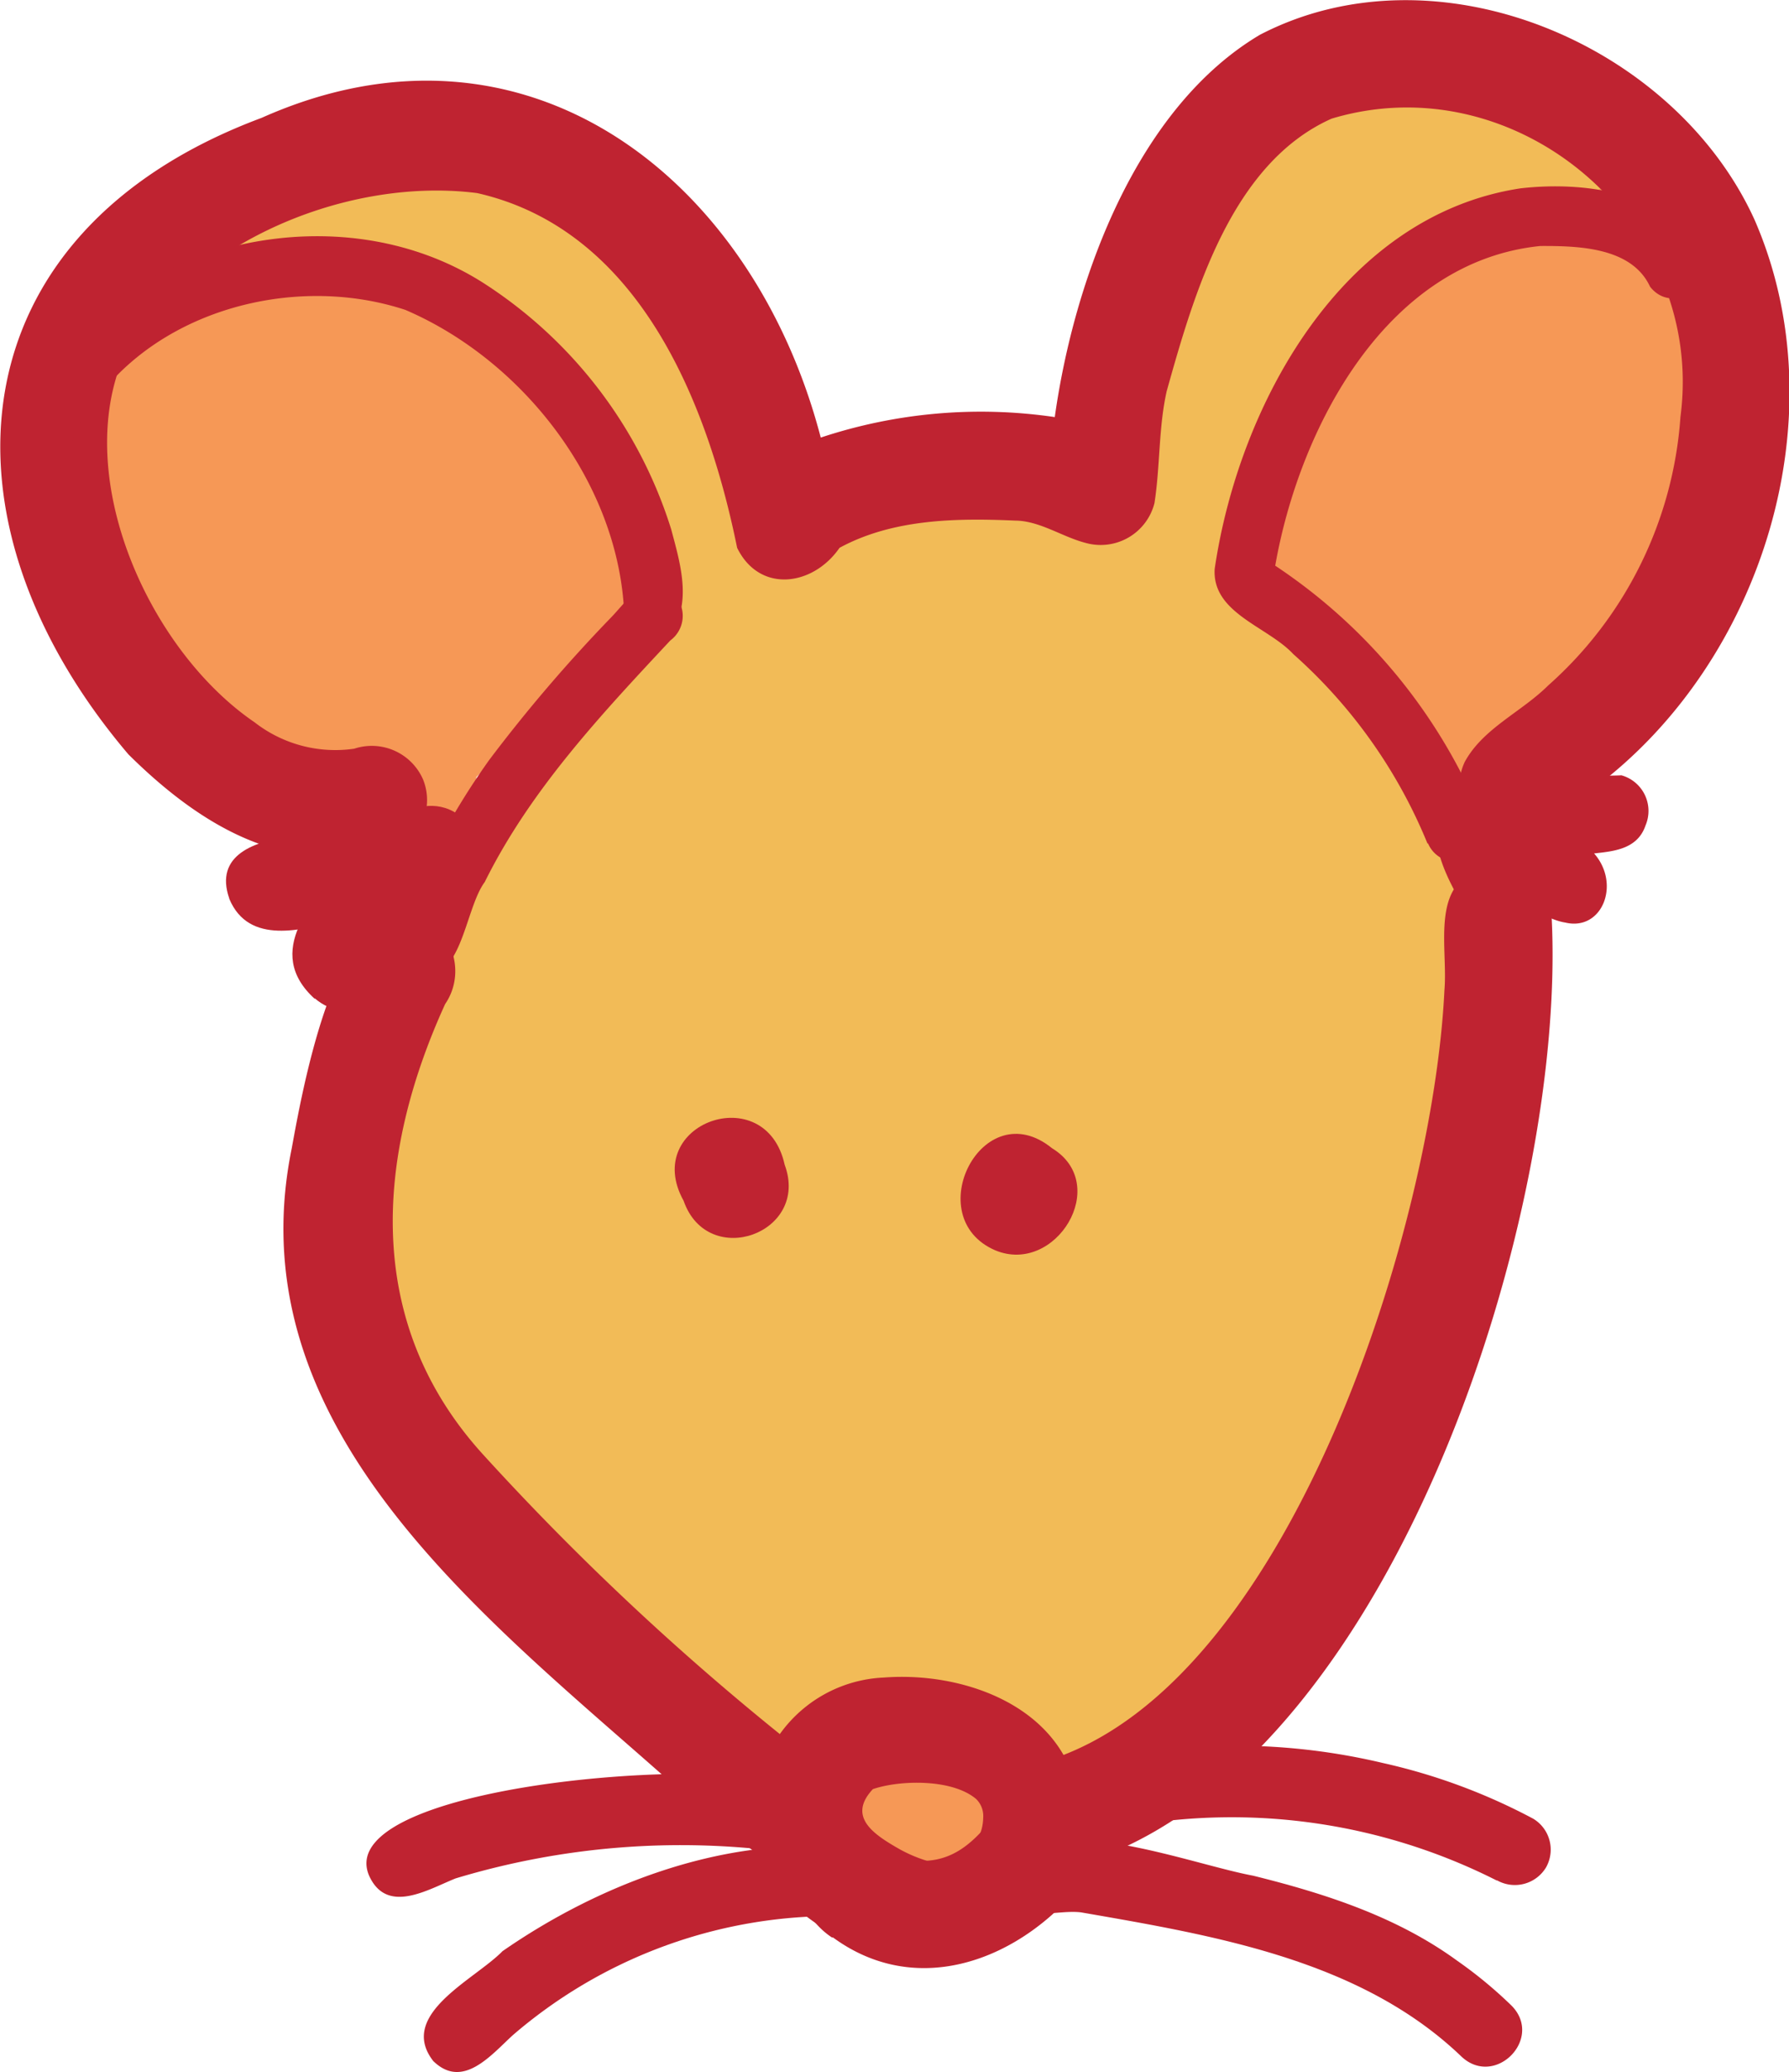 <svg xmlns="http://www.w3.org/2000/svg" viewBox="0 0 117.03 135.52"><defs><style>.cls-1{fill:#f2bb57;}.cls-2{fill:#f69856;}.cls-3{fill:#bf2331;}</style></defs><title>Asset 5</title><g id="Layer_2" data-name="Layer 2"><g id="Layer_2-2" data-name="Layer 2"><g id="Layer_3" data-name="Layer 3"><path class="cls-1" d="M103.73,8.94c-4.94-2-10-3.8-15.4-2.84-4.64.82-9,4.33-9.93,9.11A3.45,3.45,0,0,0,78.52,17a22.45,22.45,0,0,0-4.23,15.26,7,7,0,0,0-6.17,1.54,8,8,0,0,0-.94-.11c-3-4.53-10.16-4.28-12.85.44a2,2,0,0,1-.14.26,41,41,0,0,0-3.85,1.66,28.23,28.23,0,0,0-2.05-4C47.23,26.37,43.82,21,39.78,16.84a19.7,19.7,0,0,0-10.92-6A30.82,30.82,0,0,0,15.48,12c-3.36.94-2.6,5.82.8,6,8.28.36,18.83.88,23.31,9.12a2.9,2.9,0,0,0,1,1.08c.23.47.46.94.66,1.41A3.19,3.19,0,0,0,41,31.81a43.14,43.14,0,0,1,.85,8.62,2.85,2.85,0,0,0,.58,1.78l-.15.19a22.45,22.45,0,0,0-4,3.54,23.59,23.59,0,0,0-4.56,7.68,7.56,7.56,0,0,0-4.48,4.86C27,66,23.55,74.83,24.65,82.75c.91,6.58,5.18,11.51,10,15.77.84,5.53,5.81,11,10.17,13.71,4.1,2.56,9.2,1.51,13.45-1,17.45,14.13,30.68-10,35-24.26,2.66-8.75,5.29-19.77,2.42-28.76-2.59-8.07-9.35-15.4-15.48-21.53a3.22,3.22,0,0,0,.44-.89c1.49-5,3-10.07,5.91-14.43a16.32,16.32,0,0,1,10-7.21,2.55,2.55,0,0,0,1.54-.91c1.37.48,2.71,1,4,1.59,1.52.63,3.34-.68,3.74-2.13a3.1,3.1,0,0,0-2.13-3.74Z"/><path class="cls-2" d="M41.3,29.82C37.82,22.29,28.63,17.88,20.59,18c-.41-.28-.82-.54-1.23-.79A3.07,3.07,0,0,0,15,18.68a8.37,8.37,0,0,0-1.93.82,5.17,5.17,0,0,0-1.93,2.05,3,3,0,0,0-1,.09,5.89,5.89,0,0,0-4,4.11c-.59,2,0,4.09.53,6l1,3.32A47.32,47.32,0,0,0,9.9,42.93a3.79,3.79,0,0,0,1.5,1.84c1.11,2.14,3.74,3.45,5.83,4.57a59.15,59.15,0,0,0,8.33,3.73,3.69,3.69,0,0,0,1.57.55l.27.09a2.92,2.92,0,0,0,3.76-2.88c2.61-2.66,5.76-4.79,8.07-7.75,3-3.91,4.23-8.65,2.08-13.29Z"/><path class="cls-2" d="M111.74,29.3c-.36-.79-.76-1.55-1.14-2.32.05-.38.09-.78.11-1.16.08-.55.14-1.09.21-1.66.49-4,.66-8.39-2.4-11.54-1.49-1.53-3.63-.89-4.77.61a6.6,6.6,0,0,1-.49.55,3.12,3.12,0,0,0-3,.77c-.36.35-.71.72-1.08,1.07l-.24.06-.73.3h0s0,0,0,0A23.75,23.75,0,0,0,84.42,32.15a4.52,4.52,0,0,0-.24,6.78,3.87,3.87,0,0,0,1.15.77,4,4,0,0,0,.79,1.68,100.09,100.09,0,0,0,8.58,9.71,3.07,3.07,0,0,0,4.77-.61,185.34,185.34,0,0,0,10.46-16.8,2.11,2.11,0,0,0,.7-.26,3.11,3.11,0,0,0,1.1-4.16Z"/><path class="cls-2" d="M62.08,116.58a3.55,3.55,0,0,0-.57.06l-.16-.1a2.74,2.74,0,0,0-2.75-1.93c-3.19,0-3.78,4.06-1.75,5.55a2.78,2.78,0,0,0,2.75,1.9,3.56,3.56,0,0,0,.58-.06,2.85,2.85,0,0,0,1.92.68c3.91,0,3.92-6.08,0-6.08Z"/></g><g id="_벡터_레이어" data-name=" 벡터 레이어"><path class="cls-3" d="M99.21,55.72c-2.35-.95-4.63-3.21-3.39-5.89,1.2-2.2,3.7-3.25,5.46-5a25.88,25.88,0,0,0,8.65-17.57C111.59,14.65,99.21,4.12,87.11,7.76c-6.55,2.92-9,11.43-10.79,17.83-.54,2.41-.42,4.9-.8,7.32a3.63,3.63,0,0,1-4.5,2.6c-1.55-.4-3-1.45-4.62-1.46-3.85-.17-8-.11-11.48,1.78-1.73,2.51-5.23,3-6.7,0-1.94-9.55-6.44-20.8-17-23.2-8.81-1.13-19.8,3.57-23.57,11.9-2.45,7.83,2.42,18.22,9,22.71a8.59,8.59,0,0,0,6.52,1.73,3.66,3.66,0,0,1,4.5,2A3.58,3.58,0,0,1,27,54.74c-1.6,1.55-4.05,1.13-6.08,1.25-4.9-.2-9.16-3.32-12.52-6.65C-4.64,34-3,15.21,17.11,7.71c17.35-7.74,32.17,4,36.58,20.91A33.27,33.27,0,0,1,69,27.28c1.25-8.94,5.32-20.19,13.41-25,11.53-6,27.1.54,32.36,12.08,5.58,12.77.55,28.92-10.46,37.16A3.53,3.53,0,0,1,99.21,55.72Z"/><path class="cls-3" d="M95.57,59c-1.3-2.21-2.79-5.49-.28-7.41a3.54,3.54,0,0,1,4.91.62c.76,1,.69,2.24,1.42,3.24,2.22,4-3.64,7.45-6.05,3.53Z"/><path class="cls-3" d="M15,58.77c-1-2.86,1.67-3.78,4.13-4.06,2.63-.86,6.5-.5,6.66,2.92.06,1.78-1.82,2.92-3.63,2.62-2.37.53-5.87,1.61-7.16-1.46Z"/><path class="cls-3" d="M20.6,65.34c-3.43-3.09-.1-6.54,2.18-9,1.9-2.55,5.59-5.48,8.16-2.12,2.69,4-2,6.35-4,9.07-1.42,2.21-4.06,3.94-6.36,2Z"/><path class="cls-3" d="M54.42,126.72c-1.52-1-2.24-2.72-3.13-4.25-2-1.31-3.79-2.8-5.61-4.28-12.41-11.29-30.5-23.93-26.6-43.06.66-3.6,2.74-15.48,7.23-15.23,3,0,4.4,3.45,2.81,5.77-4.56,10-5.34,20.84,2.45,29.43a173.88,173.88,0,0,0,23.26,21.31c1,.61.43,2.74,1.48,3.3.94,1.74,2.2,1.94,4.21,2l-.08,0c4.24-.09,5.19-5.49,8.85-6.82,15.4-5.65,24.48-35,25.2-50.14.25-2.91-1.08-7.39,3-8a3.51,3.51,0,0,1,4,3c1.09,19.25-10,54.41-29.54,61.74-3.62,5.94-11.24,9.79-17.46,5.23Z"/><path class="cls-3" d="M56.5,127.64c-2.45-1.37-5.17-2.74-6.34-5.46a8.83,8.83,0,0,1,7.67-12.46c5-.38,11.11,1.69,12.54,7a3.54,3.54,0,0,1-.61,4.12c-9.67-.91-5.5,1.4-5.44-2a1.55,1.55,0,0,0-.47-1.18c-1.58-1.33-5-1.24-6.75-.64-1.72,1.84.12,3,1.77,3.94a9.25,9.25,0,0,0,1.81.76c5.34,1.32-.3,8-4.18,5.91Z"/><path class="cls-3" d="M44.72,78.54c-2.81-5.06,5.37-8,6.61-2.36C53,80.67,46.3,83.07,44.72,78.54Z"/><path class="cls-3" d="M65.11,81.78c-5-2.15-.84-10.37,3.71-6.68C72.71,77.47,69.06,83.42,65.11,81.78Z"/><path class="cls-3" d="M24.15,122.69c-2.76-6.38,27.3-8.4,30.12-5.13a2.34,2.34,0,0,1-2.92,3.58,51,51,0,0,0-21.55,1.72C28,123.58,25.32,125.25,24.15,122.69Z"/><path class="cls-3" d="M28.37,134.84c-2.43-3.07,2.68-5.35,4.5-7.22,6.24-4.33,14.21-7.39,21.85-6.8,3.52.8,2,5.93-1.32,4.52a32.11,32.11,0,0,0-19.84,7.76c-1.4,1.27-3.26,3.58-5.19,1.73Z"/><path class="cls-3" d="M97.92,123a38.41,38.41,0,0,0-24-3.56c-2,.44-4,1-6,1.64a2.32,2.32,0,0,1-3.34-2.9c.54-1.29,2-1.55,3.17-1.93a41.93,41.93,0,0,1,22.71-.94,38.9,38.9,0,0,1,9.83,3.64,2.36,2.36,0,0,1,.84,3.2,2.38,2.38,0,0,1-3.21.83h0Z"/><path class="cls-3" d="M95.58,134.49c-6.6-6.32-16.18-7.9-24.86-9.41-1.73-.21-4,.84-4.91-1.29a2.32,2.32,0,0,1,.87-2.84,2.29,2.29,0,0,0-.55.48c3.34-2.81,11.8.5,15.84,1.25,4.72,1.17,9.4,2.68,13.35,5.56a28.5,28.5,0,0,1,3.56,2.94c2.13,2.16-1.11,5.43-3.31,3.3Z"/><path class="cls-3" d="M99.85,60c-.88-1-2.25-2-1.84-3.65a2.35,2.35,0,0,1-1.49-2.88c.76-3,7.27-2.65,9.55-2.76A2.42,2.42,0,0,1,107.64,54c-.53,1.56-2.12,1.68-3.36,1.82,1.76,2,.53,5.1-1.89,4.52-1.32-.2-2.81-1.52-2.54-.26Z"/><path class="cls-3" d="M93.38,55.17A33.5,33.5,0,0,0,84.6,42.78c-1.67-1.8-5.32-2.67-5.14-5.57,1.58-10.73,8.32-23.11,20-24.89,4-.46,9.52.15,11.63,4.12,1.49,2-1.6,4.3-3.15,2.31-1.2-2.58-4.67-2.67-7.18-2.66C90.67,17.11,85,28,83.42,37A36.21,36.21,0,0,1,97,53.65a1.94,1.94,0,0,1-3.58,1.52Z"/><path class="cls-3" d="M40.84,40.27c-.3-8.53-6.52-16.65-14.32-20C18.73,17.7,8.83,20.65,5,28.24c-.82,1.5-1.32,4.33-3.65,3.45a2,2,0,0,1-1-2.55c4.11-12.4,20.71-17.55,31.46-10.51a29.65,29.65,0,0,1,12.1,16c.47,1.77,1.05,3.7.58,5.49A2,2,0,0,1,40.84,40.27Z"/><path class="cls-3" d="M27,63.68a2,2,0,0,1-1-2.55,47.42,47.42,0,0,1,6-11.42,99.74,99.74,0,0,1,8-9.35c.81-.84,1.55-2,2.85-2.07a2,2,0,0,1,1,3.6c-4.55,4.87-9.17,9.8-12.14,15.8-1.37,1.84-1.49,7-4.64,6Z"/></g></g></g></svg>